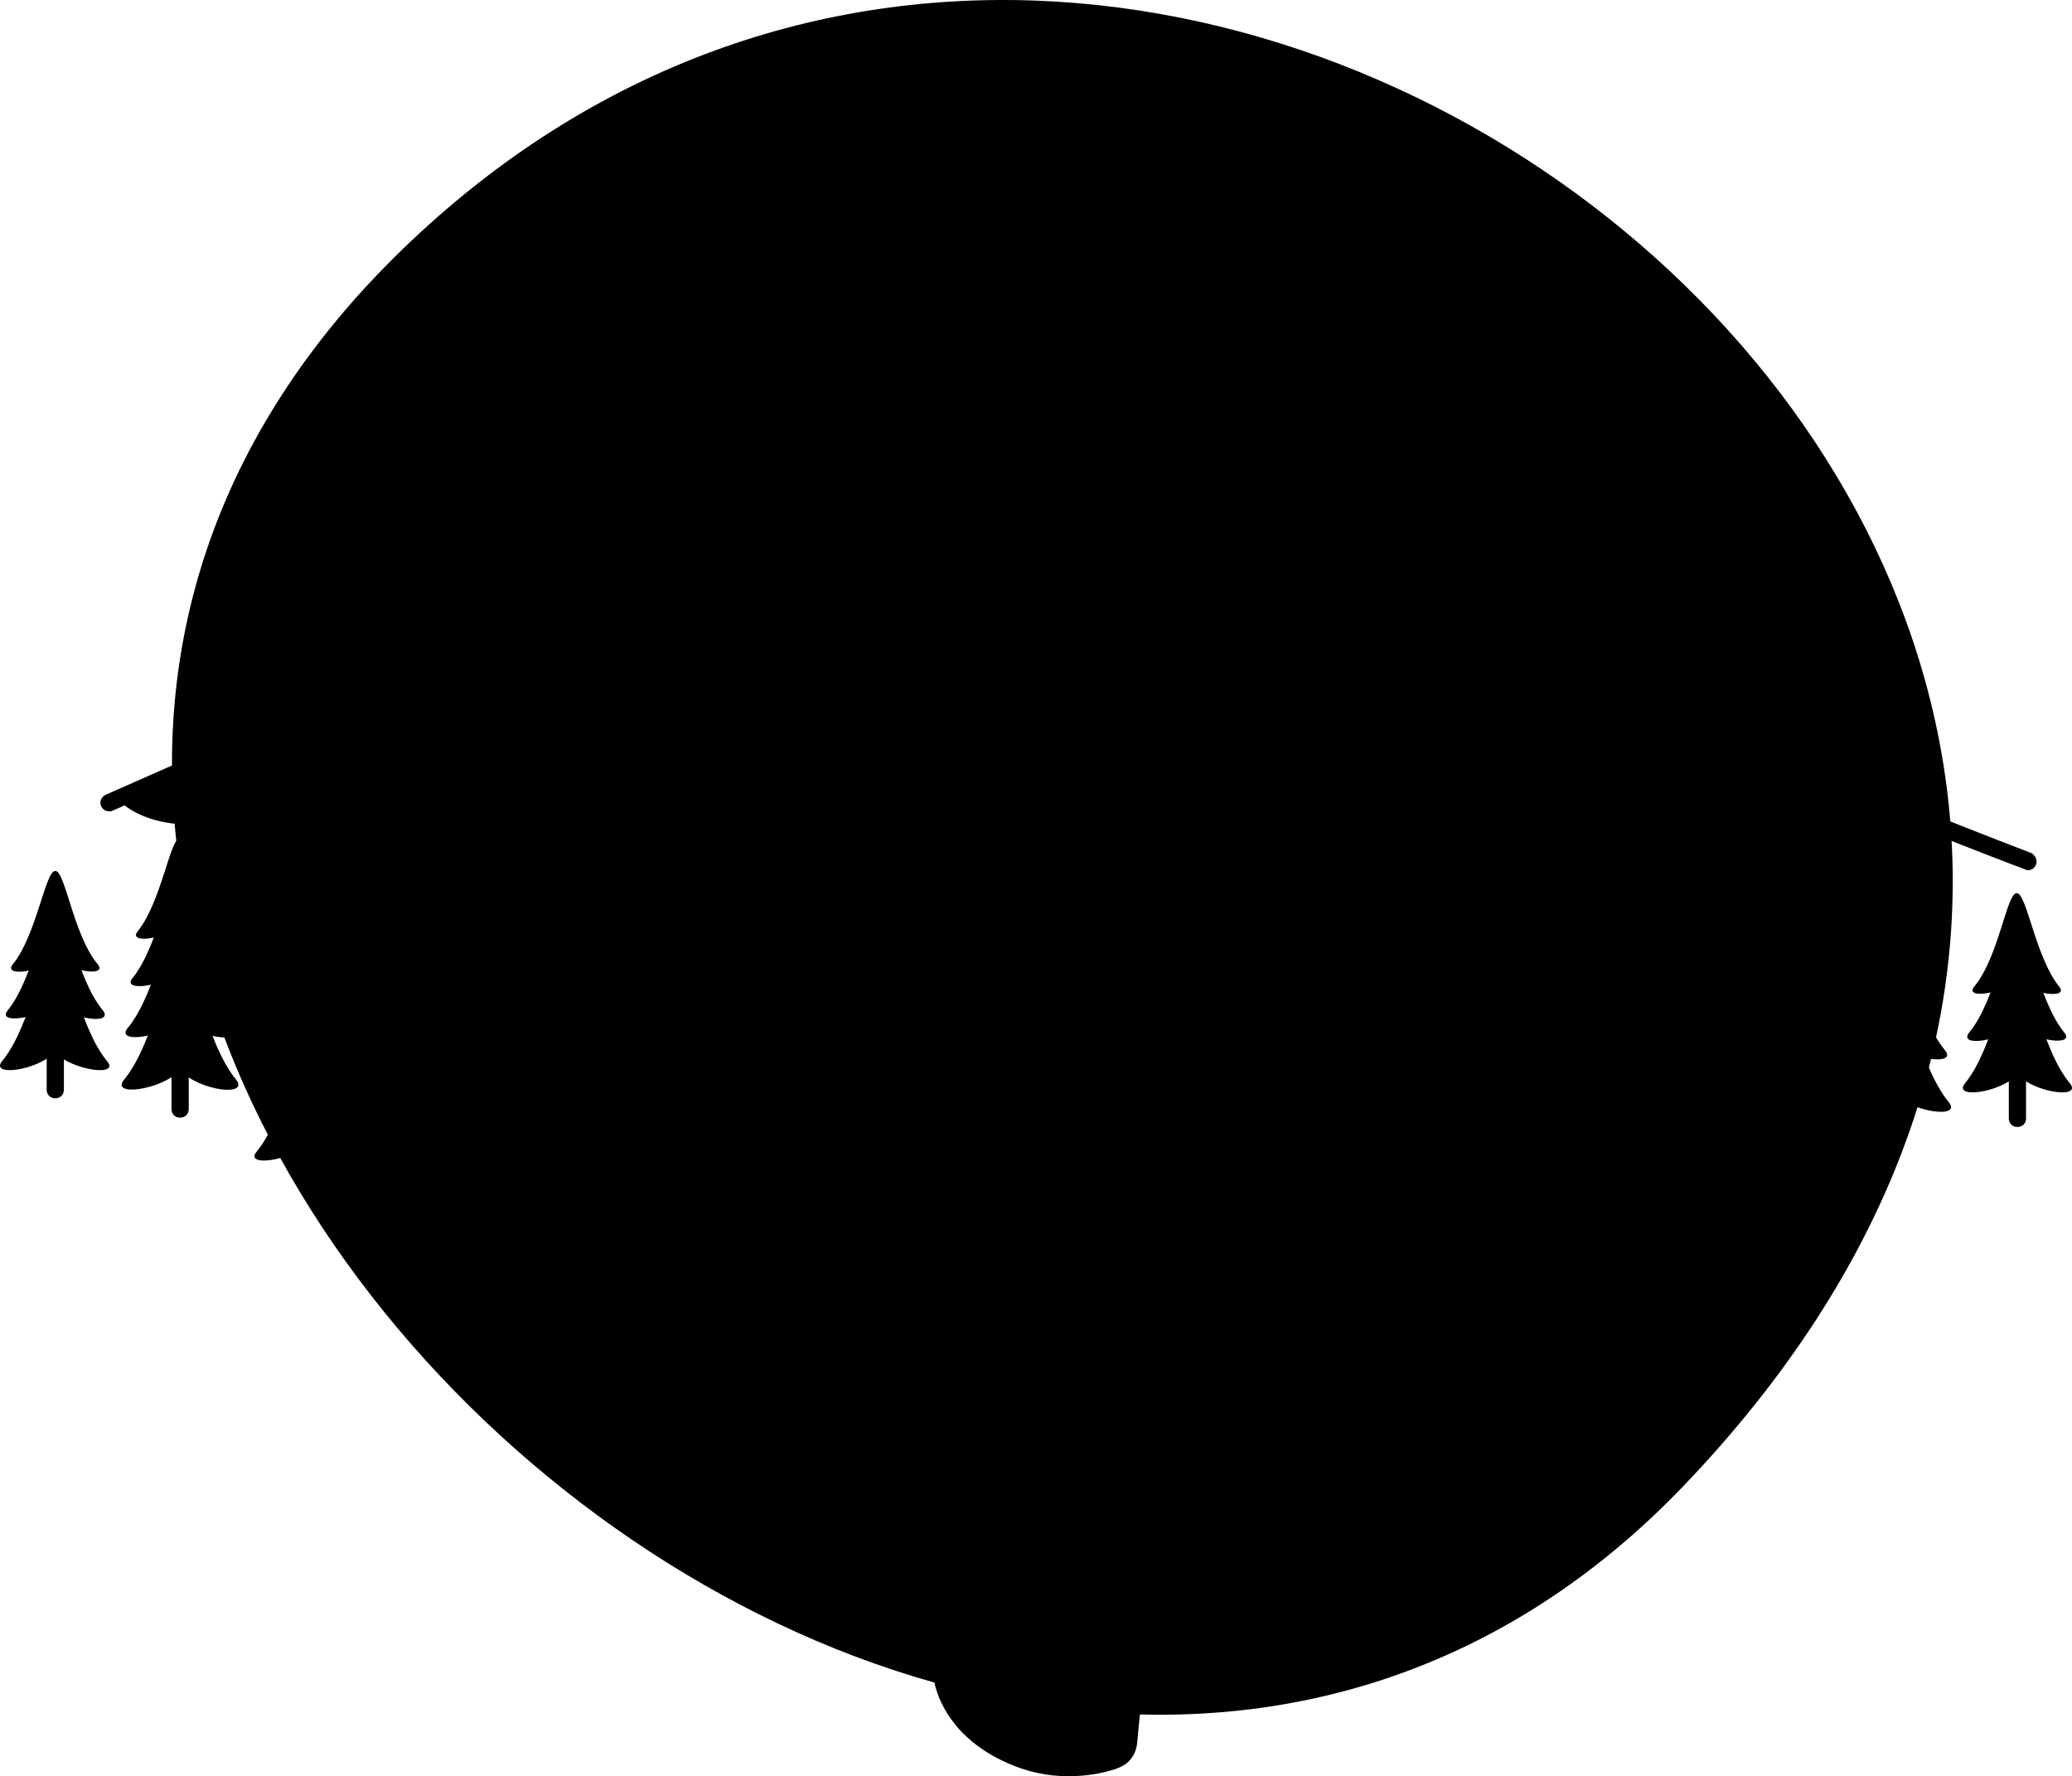<?xml version="1.0" encoding="UTF-8" standalone="no"?>
<!-- Generator: Adobe Illustrator 21.0.0, SVG Export Plug-In . SVG Version: 6.00 Build 0)  -->

<svg
   xmlns:dc="http://purl.org/dc/elements/1.1/"
   xmlns:cc="http://creativecommons.org/ns#"
   xmlns:rdf="http://www.w3.org/1999/02/22-rdf-syntax-ns#"
   xmlns:svg="http://www.w3.org/2000/svg"
   xmlns="http://www.w3.org/2000/svg"
   xmlns:sodipodi="http://sodipodi.sourceforge.net/DTD/sodipodi-0.dtd"
   xmlns:inkscape="http://www.inkscape.org/namespaces/inkscape"
   version="1.1"
   id="Layer_1"
   x="0px"
   y="0px"
   viewBox="0 0 288.814 247.6"
   xml:space="preserve"
   sodipodi:docname="how-could-crowdsell-change-society_touched.svg"
   width="288.814"
   height="247.6"
   inkscape:version="0.92.4 (33fec40, 2019-01-16)"><defs
   id="defs3082" /><sodipodi:namedview
   pagecolor="#ffffff"
   bordercolor="#666666"
   borderopacity="1"
   objecttolerance="10"
   gridtolerance="10"
   guidetolerance="10"
   inkscape:pageopacity="0"
   inkscape:pageshadow="2"
   inkscape:window-width="3840"
   inkscape:window-height="2112"
   id="namedview3080"
   showgrid="false"
   fit-margin-top="0"
   fit-margin-left="0"
   fit-margin-right="0"
   fit-margin-bottom="0"
   inkscape:zoom="0.59"
   inkscape:cx="145.60686"
   inkscape:cy="121.5"
   inkscape:window-x="0"
   inkscape:window-y="48"
   inkscape:window-maximized="1"
   inkscape:current-layer="Layer_1" />
<g
   id="g3077"
   transform="translate(-54.393,-73.9)">
	<path
   class="st0"
   d="M 111.7,107.5 C 2.1,211 189.5,384.6 288.9,281.2 406.8,158.4 220.1,5 111.7,107.5 Z"
   id="path2973"
   inkscape:connector-curvature="0" />
	<path
   class="st1"
   d="m 196.2,273.8 -10.4,-1.6 c 3.9,-1 7.3,-1.2 10.4,1.6 z"
   id="path2975"
   inkscape:connector-curvature="0" />
	<path
   class="st1"
   d="m 149.5,260.1 c 0.4,6.2 7.5,10.3 13.3,8.6 0,0 1,9.7 13.4,6.5 0.3,-0.1 0.6,-0.2 0.8,-0.2 v 0 c 0,0 2,8.5 14,7.7 8.5,-0.6 12.5,-6.3 12.6,-6.3 l 0.4,2.8 c -7.6,13.2 -15.8,24.7 -17.9,27.6 -0.4,0.5 -0.5,1.2 -0.4,1.8 0.4,2.1 2.5,7 9.5,10.1 7.1,3.1 12.9,1.1 14.3,0.6 1.1,-0.3 1.8,-1.3 1.9,-2.4 0.4,-5 1.9,-20.2 6.9,-33 0.4,0 0.7,-0.1 1,-0.2 1.2,-0.4 3.6,-4.2 3.3,-6.2 0,0 0,0 0,0 v 0 c -0.1,-0.4 -0.2,-0.7 -0.5,-0.9 H 222 l 16,-23.4 c 1.1,-1.2 -0.8,-3.2 -4.3,-5 l 2.6,0.7 2.7,-4.7 c 0,0 -4,-2.8 -9,-4.4 -0.6,-0.2 -1.2,-0.4 -1.8,-0.5 0.4,-0.6 0.7,-1.2 1.1,-1.9 6.8,-11.4 -6.2,-18.7 -17,-24.9 -19,-10.9 -23.1,-17.1 -23.1,-17.1 -4.8,5.3 -3.8,13.3 2.4,16.8 -2.1,2.4 -2.5,5.6 -1.7,8.6 v 0 0 c 0.8,2.6 2.5,5 4.9,6.3 0,0 -6,7.3 4.7,13.6 0.2,0.1 0.5,0.3 0.7,0.4 v 0 c 0,0 -2.7,4.3 0.2,9.9 v 0.2 l 0.2,0.2 c 0.8,1.4 2.1,3 3.8,4.5 1.7,1.4 3.3,2.4 4.9,3.1 l -2.1,12.3 -2.3,1 v 0 l -6.2,-9 c -1,-3.1 -2,-7.2 -3.5,-12.7 -3.5,-13.3 -18.2,-8.9 -30.7,-5.7 -16.7,4.3 -25.7,5.7 -29.4,4.5 0.7,7.5 7.3,12.7 14.4,10.7 z m 58.1,11.2 c 0,-0.1 0,-0.1 0.1,-0.2 z"
   id="path2977"
   inkscape:connector-curvature="0" />
	<path
   class="st1"
   d="m 70.9,185.4 c 0,0 6.2,7.3 22.3,0.6 16.1,-6.7 27,-18.1 28.6,-18.5 1.7,-0.4 12.4,10.7 16.1,10.6 3.7,-0.1 1.9,-11.9 3.7,-11.9 1.8,0 18.2,11.3 18.2,11.3 l -37.9,50.2 c 0,0 14.6,-0.6 27.5,-18.4 12.9,-17.8 23.3,-40.9 29.2,-40.9 5.6,0 2.4,13.2 6.5,13.2 4.1,0 6,-19.1 9.4,-19.1 3.4,0 4.2,17.7 10.4,17.7 6.4,0 5.3,-14.9 11.8,-15.4 3.8,-0.3 24,26.6 27.5,24.2 3.8,-2.5 1.5,-12.7 5.1,-12 0,0 7.8,-0.6 9.8,-5.6 2.1,-5 5.3,7.6 9.4,7.6 4.1,0 3.2,12.3 10.9,12.3 l 0.6,-7.2 -7.7,-15.8 c 0,0 8,2.6 12.6,10.6 4.6,8 7.2,-1.5 12.5,3.7 5.2,5.2 21.6,4.2 21.6,4.2 l -19.5,-8.8 -36.6,-28.7 -30.1,18.2 c 0,0 -14.4,-12.3 -15.3,-19.9 0,0 -19.9,-14.7 -24.3,-15.1 -4.4,-0.4 -31,41.8 -31,41.8 L 125.7,147.2 107,169 Z"
   id="path2979"
   inkscape:connector-curvature="0" />
	<path
   class="st2"
   d="m 227.3,253.1 -10.6,25 6.1,-0.6 c 0,0 4,-10.8 15.4,-24.4 -0.1,0 -4.9,1.8 -10.9,0 z"
   id="path2981"
   inkscape:connector-curvature="0" />
	<path
   class="st2"
   d="m 213.9,283.2 c 0,0 -5.5,28.2 -17.9,27.2 -4.7,-0.4 -7.8,-6.3 -7.8,-6.3 l -1.9,2.7 c 0,0 -0.4,13.2 19.8,13.5 4.8,0.1 5.5,-3.3 5.5,-3.3 0,0 1.6,-22.5 7,-33.3 z"
   id="path2983"
   inkscape:connector-curvature="0" />
	<path
   class="st2"
   d="m 215.4,247.7 c 0,0 10.8,-1.2 20,5.9 0,0 -12.1,1.3 -20,-5.9 z"
   id="path2985"
   inkscape:connector-curvature="0" />
	<path
   class="st2"
   d="m 220.8,243.2 c 0,0 6.9,-2.2 17.3,2.8 l -1.9,3.5 -14.7,-4.9 z"
   id="path2987"
   inkscape:connector-curvature="0" />
	<path
   class="st2"
   d="m 189.3,195.4 c 0,0 -2.4,10.1 5.9,14.5 8.2,4.4 38.1,15.1 28.3,28.5 l 4.8,0.8 c 0,0 8.9,-11.1 -4.2,-19.3 -13.1,-8.2 -31.7,-19.7 -34.8,-24.5 z"
   id="path2989"
   inkscape:connector-curvature="0" />
	<path
   class="st2"
   d="m 218.8,238.3 c 0,0 4.3,-5.6 0.4,-9 -3.9,-3.4 -28.2,-16.8 -28.2,-16.8 0,0 -2.4,7.1 10.8,13.6 13.1,6.4 17,12.2 17,12.2 z"
   id="path2991"
   inkscape:connector-curvature="0" />
	<path
   class="st2"
   d="M 213.9,238.6 194.5,227 c 0,0 -0.8,6.8 7,10.2 7.9,3.5 11.2,7.1 11.2,7.1 z"
   id="path2993"
   inkscape:connector-curvature="0" />
	<path
   class="st2"
   d="m 200.3,241.2 c 0,0 1.2,10.5 10.8,13.6 l 1,-7.8 z"
   id="path2995"
   inkscape:connector-curvature="0" />
	<path
   class="st2"
   d="m 197.6,274.9 c 0,0 -9,8.4 -20.3,1.3 0,0 12.5,-8.8 20.3,-1.3 z"
   id="path2997"
   inkscape:connector-curvature="0" />
	<path
   class="st2"
   d="m 162.8,268.7 c 0,0 24.7,-10.5 27.5,-4 0.7,1.5 2.2,4.4 2.2,4.4 0,0 -2.9,-2.4 -13.2,0.5 -10.3,2.9 -15.3,2 -16.5,-0.9 z"
   id="path2999"
   inkscape:connector-curvature="0" />
	<path
   class="st2"
   d="m 149.6,260.1 c 0,0 21.2,-6.6 25.9,-7.2 4.7,-0.6 10.3,-1.7 12,3.2 0.4,1.2 0.9,3.1 0.9,3.1 0,0 -4.5,-2.4 -13.7,0.8 -9.2,3.2 -22.8,7.6 -25.1,0.1 z"
   id="path3001"
   inkscape:connector-curvature="0" />
	<path
   class="st2"
   d="m 135.4,249.5 c 0,0 3.4,7.2 15.2,5.4 11.8,-1.9 39.1,-13.7 41,-2.1 1.9,11.6 6.3,23.7 16.4,21.7 l -2.8,-2 c 0,0 -4.1,-1.4 -6.5,-10 -2.4,-8.6 -2.9,-23.5 -19.2,-20.9 -16.3,2.5 -37.3,10.4 -44.1,7.9 z"
   id="path3003"
   inkscape:connector-curvature="0" />
	<path
   class="st2"
   d="m 126,148.7 10.8,36.5 -29.8,24.5 c 0,0 2.8,2.8 8.9,0 6.1,-2.8 12.9,-4.3 15.4,1.2 l -4.5,-12.4 c 0,0 7.8,-6.8 13.6,-8.3 5.8,-1.5 7.3,-14.9 17.7,-10.5 l 4.1,-5.4 c 0,0 -21.5,-13.3 -23.8,-13.3 -2.3,0 2.6,11.3 0.6,11.3 -2,0 -13,-23.6 -13,-23.6 z"
   id="path3005"
   inkscape:connector-curvature="0" />
	<path
   class="st2"
   d="m 121.9,174.9 c 2.2,0 6.8,6.2 6.8,7.9 0,3.1 -29.8,22.2 -31.2,19.9 -1.4,-2.3 20.6,-27.8 24.4,-27.8 z"
   id="path3007"
   inkscape:connector-curvature="0" />
	<path
   class="st2"
   d="m 85.4,203.7 c -3.4,-4.1 -4.5,-13 -5.9,-13 -1.4,0 -2.6,8.9 -5.9,13 -1.5,1.8 3.9,1.2 5.9,-1 2,2.2 7.4,2.8 5.9,1 z"
   id="path3009"
   inkscape:connector-curvature="0" />
	<path
   class="st2"
   d="m 86.1,210.2 c -3.8,-4.6 -5,-14.5 -6.6,-14.5 -1.6,0 -2.9,9.9 -6.6,14.5 -1.7,2 4.3,1.3 6.6,-1.1 2.3,2.4 8.3,3.1 6.6,1.1 z"
   id="path3011"
   inkscape:connector-curvature="0" />
	<path
   class="st2"
   d="m 86.8,217.2 c -4.1,-5 -5.5,-15.9 -7.3,-15.9 -1.8,0 -3.1,10.8 -7.3,15.9 -1.8,2.2 4.8,1.4 7.3,-1.2 2.5,2.6 9.1,3.5 7.3,1.2 z"
   id="path3013"
   inkscape:connector-curvature="0" />
	<path
   class="st2"
   d="m 68,208.3 c -3.4,-4.1 -4.5,-13 -5.9,-13 -1.4,0 -2.6,8.9 -5.9,13 -1.5,1.8 3.9,1.2 5.9,-1 2,2.1 7.4,2.8 5.9,1 z"
   id="path3015"
   inkscape:connector-curvature="0" />
	<path
   class="st2"
   d="m 68.7,214.7 c -3.8,-4.6 -5,-14.5 -6.6,-14.5 -1.6,0 -2.9,9.9 -6.6,14.5 -1.7,2 4.3,1.3 6.6,-1.1 2.3,2.5 8.3,3.2 6.6,1.1 z"
   id="path3017"
   inkscape:connector-curvature="0" />
	<path
   class="st2"
   d="m 69.3,221.8 c -4.1,-5 -5.5,-15.9 -7.3,-15.9 -1.8,0 -3.1,10.8 -7.3,15.9 -1.8,2.2 4.8,1.4 7.3,-1.2 2.6,2.6 9.2,3.4 7.3,1.2 z"
   id="path3019"
   inkscape:connector-curvature="0" />
	<path
   class="st2"
   d="m 87.3,224.4 c -4.4,-5.4 -5.9,-17 -7.8,-17 -1.9,0 -3.4,11.6 -7.8,17 -2,2.4 5.1,1.5 7.8,-1.3 2.7,2.9 9.7,3.7 7.8,1.3 z"
   id="path3021"
   inkscape:connector-curvature="0" />
	<path
   class="st2"
   d="m 312.2,206.8 c 3.4,-4.1 4.5,-13 5.9,-13 1.4,0 2.6,8.9 5.9,13 1.5,1.8 -3.9,1.2 -5.9,-1 -2,2.1 -7.4,2.8 -5.9,1 z"
   id="path3023"
   inkscape:connector-curvature="0" />
	<path
   class="st2"
   d="m 311.5,213.2 c 3.8,-4.6 5,-14.5 6.6,-14.5 1.6,0 2.9,9.9 6.6,14.5 1.7,2 -4.3,1.3 -6.6,-1.1 -2.2,2.5 -8.3,3.2 -6.6,1.1 z"
   id="path3025"
   inkscape:connector-curvature="0" />
	<path
   class="st2"
   d="m 310.9,220.3 c 4.1,-5 5.5,-15.9 7.3,-15.9 1.8,0 3.1,10.8 7.3,15.9 1.8,2.2 -4.8,1.4 -7.3,-1.2 -2.6,2.6 -9.1,3.4 -7.3,1.2 z"
   id="path3027"
   inkscape:connector-curvature="0" />
	<path
   class="st2"
   d="m 329.6,211.4 c 3.4,-4.1 4.5,-13 5.9,-13 1.4,0 2.6,8.9 5.9,13 1.5,1.8 -3.9,1.2 -5.9,-1 -2,2.1 -7.4,2.8 -5.9,1 z"
   id="path3029"
   inkscape:connector-curvature="0" />
	<path
   class="st2"
   d="m 328.9,217.8 c 3.8,-4.6 5,-14.5 6.6,-14.5 1.6,0 2.9,9.9 6.6,14.5 1.7,2 -4.3,1.3 -6.6,-1.1 -2.2,2.4 -8.3,3.2 -6.6,1.1 z"
   id="path3031"
   inkscape:connector-curvature="0" />
	<path
   class="st2"
   d="m 328.3,224.9 c 4.1,-5 5.5,-15.9 7.3,-15.9 1.8,0 3.1,10.8 7.3,15.9 1.8,2.2 -4.8,1.4 -7.3,-1.2 -2.5,2.6 -9.1,3.4 -7.3,1.2 z"
   id="path3033"
   inkscape:connector-curvature="0" />
	<path
   class="st2"
   d="m 91.5,220.8 c 3.4,-4.1 4.5,-13 5.9,-13 1.4,0 2.6,8.9 5.9,13 1.5,1.8 -3.9,1.2 -5.9,-1 -2,2.2 -7.4,2.9 -5.9,1 z"
   id="path3035"
   inkscape:connector-curvature="0" />
	<path
   class="st2"
   d="m 90.8,227.3 c 3.8,-4.6 5,-14.5 6.6,-14.5 1.6,0 2.9,9.9 6.6,14.5 1.7,2 -4.3,1.3 -6.6,-1.1 -2.3,2.4 -8.3,3.2 -6.6,1.1 z"
   id="path3037"
   inkscape:connector-curvature="0" />
	<path
   class="st2"
   d="m 90.2,234.4 c 4.1,-5 5.5,-15.9 7.3,-15.9 1.8,0 3.1,10.8 7.3,15.9 1.8,2.2 -4.8,1.4 -7.3,-1.2 -2.6,2.6 -9.2,3.4 -7.3,1.2 z"
   id="path3039"
   inkscape:connector-curvature="0" />
	<path
   class="st2"
   d="m 294.2,221.7 c 3.4,-4.1 4.5,-13 5.9,-13 1.4,0 2.6,8.9 5.9,13 1.5,1.8 -3.9,1.2 -5.9,-1 -2,2.1 -7.4,2.8 -5.9,1 z"
   id="path3041"
   inkscape:connector-curvature="0" />
	<path
   class="st2"
   d="m 293.5,228.2 c 3.8,-4.6 5,-14.5 6.6,-14.5 1.6,0 2.9,9.9 6.6,14.5 1.7,2 -4.3,1.3 -6.6,-1.1 -2.2,2.4 -8.3,3.1 -6.6,1.1 z"
   id="path3043"
   inkscape:connector-curvature="0" />
	<path
   class="st2"
   d="m 292.9,235.2 c 4.1,-5 5.5,-15.9 7.3,-15.9 1.8,0 3.1,10.8 7.3,15.9 1.8,2.2 -4.8,1.4 -7.3,-1.2 -2.6,2.6 -9.2,3.4 -7.3,1.2 z"
   id="path3045"
   inkscape:connector-curvature="0" />
	<path
   class="st2"
   d="m 310.4,227.5 c 4.4,-5.4 5.9,-17 7.8,-17 1.9,0 3.4,11.6 7.8,17 2,2.4 -5.1,1.5 -7.8,-1.3 -2.7,2.8 -9.8,3.7 -7.8,1.3 z"
   id="path3047"
   inkscape:connector-curvature="0" />
	<path
   class="st2"
   d="m 257.4,178.9 c 0,0 18.1,18.5 21.5,18.8 l -0.9,11.5 z"
   id="path3049"
   inkscape:connector-curvature="0" />
	<path
   class="st2"
   d="m 262.8,149.3 17.3,34.8 -0.6,7.2 18.7,8.7 c 0,0 -10.5,-8.5 -10.5,-14.1 0,-5.6 -9.4,-14.6 -4.3,-14.6 5.1,0 -2.8,-8.4 -2.8,-8.4 z"
   id="path3051"
   inkscape:connector-curvature="0" />
	<polygon
   class="st2"
   points="209.9,100.4 217.6,108.1 193.2,108.1 193.2,92.5 217.8,92.5 "
   id="polygon3053" />
	<path
   class="st2"
   d="m 193.1,153.7 c -5,2.5 14.5,23.6 6,37.6 -4.6,7.5 9.1,9.5 23.8,4.4 14.7,-5.1 13.1,13.4 23.4,13.4 5.7,0 -0.8,-15.6 4.2,-15.6 5,0 6.5,42.2 14.1,42.2 7.6,0 2.9,-35.4 24.9,-9.7 l -32,-47 c 0,0 -11,-2.7 -14.4,-4.3 C 221,164.5 214.3,153 211.8,153 c -3.2,0 1.6,11.7 -3.3,11.7 -4.9,0 -12.4,-12.6 -15.4,-11 z"
   id="path3055"
   inkscape:connector-curvature="0" />
	<path
   class="st2"
   d="m 175.2,180.4 c -5.4,0 -16.5,25.7 -15,27.8 1.6,2.2 20.2,-4 20.2,-9.6 0,-3.4 -1,-18.2 -5.2,-18.2 z"
   id="path3057"
   inkscape:connector-curvature="0" />
	<g
   id="g3075">
		<path
   d="m 230.4,238.6 c -0.1,0 -0.2,-0.1 -0.4,-0.1 l 0.3,-0.5 c 1.9,-3.2 2.5,-6.4 1.7,-9.5 -1.9,-7.2 -10.9,-12.3 -18.8,-16.9 l -0.3,-0.2 c -18.3,-10.5 -22.6,-16.6 -22.7,-16.7 -0.2,-0.3 -0.5,-0.5 -0.9,-0.5 -0.4,0 -0.7,0.1 -1,0.4 -2.6,2.9 -3.8,6.7 -3.2,10.4 0.5,3 2.2,5.7 4.6,7.5 -1.4,1.9 -2,4.3 -1.7,6.8 0.4,3.3 2.3,6.3 5,8.2 -0.7,1.2 -1.5,3.4 -1.1,6 0.5,3.1 2.8,5.8 6.6,8.2 -1,2.5 -2.3,8.8 5.1,15.2 1.6,1.4 3.3,2.4 5.2,3.2 -0.7,3.8 -1.6,7.7 -2.7,11.5 -4.7,-2.2 -5.7,-6.2 -9,-19 l -0.6,-2.2 c -1,-3.7 -2.9,-6.5 -5.7,-8.1 -6.4,-3.8 -16.4,-1.1 -25.2,1.2 l -1.3,0.3 c -15.9,4.1 -25.3,5.6 -28.7,4.5 -0.4,-0.1 -0.8,0 -1.1,0.2 -0.3,0.2 -0.5,0.6 -0.5,1 0.2,4.1 2.2,7.7 5.4,9.9 2.3,1.6 5,2.4 7.8,2.2 0.3,2.3 1.6,4.3 3.7,5.9 2.4,1.8 5.5,2.8 8.5,2.8 0.8,0 1.6,-0.1 2.4,-0.2 0.4,1.4 1.4,3.6 3.6,5.2 1.7,1.1 3.7,1.7 6.1,1.7 1.5,0 3.1,-0.2 4.8,-0.7 1,2.4 4.3,7.5 13.2,7.5 0.5,0 1.1,0 1.7,-0.1 5.7,-0.4 9.5,-2.9 11.6,-4.8 -7.1,12.3 -14.6,22.9 -17.5,27 -0.6,0.8 -0.8,1.8 -0.6,2.8 0.4,1.7 2.2,7.5 10.2,11 2.7,1.2 5.5,1.8 8.4,1.8 2.2,0 4.4,-0.3 6.6,-1 l 0.2,-0.1 c 1.6,-0.5 2.6,-1.8 2.8,-3.5 0.6,-7 2.1,-20.4 6.6,-32 0.2,0 0.3,-0.1 0.5,-0.1 0.1,0 0.2,-0.1 0.3,-0.1 0,0 0,0 0,0 0.5,-0.3 1,-0.7 1.4,-1.3 0,0 0,0 0,0 0.1,-0.1 0.2,-0.2 0.3,-0.4 0,0 0.1,-0.1 0.1,-0.1 0.1,-0.1 0.1,-0.2 0.2,-0.3 0.3,-0.5 0.6,-1 0.9,-1.5 0,-0.1 0.1,-0.2 0.1,-0.3 0,-0.1 0,-0.1 0.1,-0.2 0.3,-0.7 0.6,-1.5 0.7,-2.1 0.1,-0.4 0.1,-0.7 0,-1 0,0 0,0 0,0 0,-0.1 0,-0.1 0,-0.2 0,-0.1 0,-0.2 -0.1,-0.3 -0.1,-0.4 -0.2,-0.6 -0.4,-0.9 6.4,-12.1 15.4,-22.2 15.5,-22.3 0,0 0,0 0,0 0,0 0,0 0,0 0.6,-0.7 0.8,-1.7 0.4,-2.6 -0.3,-0.8 -0.9,-1.5 -1.8,-2.3 l 2.5,-4.3 c 0.3,-0.5 0.2,-1.2 -0.3,-1.6 -0.3,0 -4.3,-2.8 -9.5,-4.4 z m 7.1,5.9 -1.9,3.2 c -3.6,-2.1 -9.2,-3.8 -15,-4.4 -0.7,-0.1 -1.2,0.4 -1.3,1.1 -0.1,0.7 0.4,1.2 1.1,1.3 10.4,1 16.9,5.4 16.8,6.6 -0.6,0.6 -5.7,1.7 -13.9,-1.5 -6.9,-2.7 -9.7,-6.2 -9.8,-8.2 0,-0.1 0,-0.2 0,-0.3 0,-0.1 0,-0.1 0,-0.2 0.2,-0.7 0.9,-1.2 1.5,-1.5 1.5,-0.8 3.7,-1.2 6.1,-1.2 2.6,0 5.6,0.4 8.4,1.3 3.6,1.2 6.6,2.9 8,3.8 z m -49.9,-39.9 c -0.4,-2.5 0.2,-5.1 1.7,-7.3 2.1,2.4 8.1,8 22.5,16.2 l 0.3,0.2 c 7.5,4.3 16,9.2 17.7,15.4 0.6,2.5 0.2,5 -1.4,7.7 l -0.7,1.1 c -2.4,-0.5 -4.7,-0.7 -6.8,-0.7 1.2,-2 1.5,-3.8 1,-5.6 -1.3,-4.9 -8.5,-8.8 -21.5,-15.9 -2.5,-1.3 -5.1,-2.8 -8,-4.4 -2.7,-1.5 -4.3,-3.8 -4.8,-6.7 z m 2.9,14.4 c -0.3,-2 0.2,-3.8 1.4,-5.3 2.6,1.4 5,2.8 7.3,4 11.6,6.3 19.2,10.5 20.3,14.4 0.3,1.2 0.1,2.4 -0.7,3.8 -0.3,0.5 -0.6,1 -0.8,1.5 -1,0.2 -1.9,0.4 -2.7,0.7 -4.2,-4 -12.7,-8.4 -17.4,-10.7 -1,-0.5 -1.8,-0.9 -2.4,-1.2 -2.7,-1.5 -4.6,-4.3 -5,-7.2 z m 4,14.1 c -0.3,-1.9 0.3,-3.4 0.8,-4.4 0.4,0.2 0.9,0.5 1.4,0.7 4.3,2.2 12.2,6.2 16.3,9.8 -0.8,0.6 -1.3,1.4 -1.6,2.2 -0.1,0.3 -0.1,0.7 -0.2,1.1 0,0.6 -0.1,1.6 -0.3,3.1 -1.7,-1.3 -3.8,-2.3 -6,-3.4 -1.6,-0.8 -3.2,-1.6 -4.8,-2.6 -3.3,-1.8 -5.2,-4.1 -5.6,-6.5 z m 10.9,22 c -6.1,-5.3 -5.3,-10.2 -4.5,-12.3 1,0.6 2,1.1 3,1.6 2.8,1.4 5.1,2.6 6.8,4.2 -0.3,2.6 -0.7,5.7 -1.3,9.1 -1.4,-0.6 -2.8,-1.5 -4,-2.6 z m 16,23.9 c 0,0.1 0,0.2 -0.1,0.3 0,0 0,0 0,0 -0.1,0.2 -0.2,0.4 -0.3,0.6 0,0.1 0,0.1 -0.1,0.2 -0.6,1.3 -1.5,2.4 -1.8,2.5 -0.2,0.1 -0.4,0.1 -0.6,0.1 0,0 -0.1,0 -0.1,0 -0.2,0 -0.4,0 -0.7,0 -0.7,0 -1.6,-0.2 -2.5,-0.4 -0.1,0 -0.2,0 -0.3,-0.1 -0.1,0 -0.1,0 -0.2,-0.1 -3.6,-1.1 -7.9,-3.4 -8.8,-4.9 0,0 0,-0.1 0,-0.1 1.8,-0.5 2.8,-1.6 3.3,-2.3 2.7,1.7 8.6,4.2 12.2,4.2 z M 141,257.6 c -2.2,-1.5 -3.6,-3.9 -4.2,-6.6 4.7,0.5 13.6,-1 28.3,-4.8 l 1.3,-0.3 c 8.4,-2.2 17.8,-4.7 23.4,-1.4 2.2,1.3 3.7,3.5 4.5,6.6 l 0.6,2.2 c 3.5,13.7 4.8,18.5 11.5,21 -0.4,0.3 -0.9,0.5 -1.6,0.7 0,0 0,0 0,0 0,0 0,0 0,0 -0.3,0.1 -0.7,0.1 -1.1,0.2 -0.1,0 -0.1,0 -0.2,0 -2.8,0.3 -7.9,-0.6 -12.2,-11.3 0,-0.1 -0.1,-0.2 -0.1,-0.3 -0.7,-1.9 -1.5,-4.1 -2.1,-6.7 -0.6,-2.3 -1.7,-3.9 -3.4,-4.8 -1.3,-0.7 -2.9,-1.1 -4.8,-1.1 -4.9,0 -12,2.1 -22.5,5.2 -2.8,0.8 -5.8,1.7 -9.1,2.7 -2.9,0.9 -5.9,0.4 -8.3,-1.3 z m 11.4,8.1 c -1.1,-0.9 -2.5,-2.3 -2.7,-4.4 0.1,0 0.2,0 0.3,-0.1 3.3,-0.9 6.3,-1.8 9.1,-2.7 13.1,-3.9 21.7,-6.5 25.4,-4.4 1.1,0.6 1.8,1.7 2.3,3.3 0.4,1.4 0.7,2.6 1.1,3.8 -4.8,-1 -13.3,1.8 -21.7,4.9 -1.6,0.6 -2.9,1.1 -3.7,1.3 -3.2,1.1 -7.4,0.3 -10.1,-1.7 z m 14.5,7.7 c -1.7,-1.1 -2.4,-2.8 -2.7,-3.9 0.8,-0.3 1.7,-0.6 2.8,-1 5.7,-2.1 17.6,-6.4 21.3,-4.5 0.3,0.2 0.5,0.4 0.7,0.6 0.9,2.2 1.8,4.2 2.8,5.8 -3.2,-0.5 -6.7,0.7 -10.5,1.9 -1.7,0.6 -3.5,1.2 -5.4,1.6 -3.8,1.1 -6.9,0.9 -9,-0.5 z m 24.2,8.1 c -8.5,0.6 -11.5,-3.7 -12.4,-5.7 1.2,-0.4 2.3,-0.7 3.4,-1.1 5.4,-1.8 9.4,-3.1 13,-0.2 1.8,1.7 3.8,2.7 6,3 -1.9,1.5 -5.2,3.6 -10,4 z m 19.3,35.3 c -0.1,0.6 -0.5,1.2 -1.1,1.4 l -0.2,0.1 c -1.7,0.5 -6.8,2.2 -13.3,-0.7 -7.2,-3.1 -8.6,-8.3 -8.8,-9.3 -0.1,-0.3 0,-0.6 0.2,-0.9 3,-4.2 10.6,-15 17.9,-27.5 1.3,1.1 3.2,2.3 5.4,3.3 2.1,0.9 4.3,1.6 6.3,1.9 -4.3,11.6 -5.8,24.8 -6.4,31.7 z m 10.3,-40.2 c -1,-0.1 -2.5,-0.4 -4.5,-1.2 -3.9,-1.4 -6.8,-3.2 -7.3,-3.9 0,0 0,0 0,0 2.3,-8.1 3.6,-17.1 4.2,-23 0,-0.1 0,-0.2 0,-0.3 0,-0.3 0.1,-0.7 0.1,-1 1.9,2.2 5.2,4.3 9.3,5.9 4.2,1.6 8.1,2.3 11,2.3 0.4,0 0.8,0 1.1,0 -3.3,4.2 -9.4,12.2 -13.9,21.2 z"
   id="path3059"
   inkscape:connector-curvature="0" />
		<path
   d="m 337.5,192.8 c -11.5,-4.4 -34.2,-13.4 -37.8,-16.1 -4.6,-3.5 -35.9,-28.8 -36.2,-29 -0.1,-0.1 -0.2,-0.1 -0.3,-0.2 0,0 -0.1,0 -0.1,0 -0.1,0 -0.3,-0.1 -0.4,-0.1 0,0 -0.1,0 -0.1,0 -0.1,0 -0.2,0 -0.3,0.1 0,0 0,0 0,0 0,0 -0.1,0.1 -0.1,0.1 -0.1,0 -0.1,0.1 -0.2,0.1 -4.6,4.3 -27.4,17.4 -29.7,18.7 -5.3,-4.8 -9.9,-11.2 -13.8,-19.3 -0.1,-0.2 -0.2,-0.3 -0.4,-0.5 -15.5,-11.2 -21.3,-14.4 -23.8,-15.1 v -39 c 0,-0.7 -0.5,-1.2 -1.2,-1.2 -0.7,0 -1.2,0.5 -1.2,1.2 V 132 c -3.7,3.8 -18.9,25.3 -25.6,34.8 l -4.3,5.7 c -9.4,-9.1 -34.9,-26.5 -36,-27.3 0,0 0,0 -0.1,0 -0.1,0 -0.1,-0.1 -0.2,-0.1 -0.1,0 -0.1,-0.1 -0.2,-0.1 -0.1,0 -0.1,0 -0.2,0 -0.1,0 -0.2,0 -0.3,0 0,0 -0.1,0 -0.1,0 0,0 -0.1,0 -0.1,0.1 -0.1,0 -0.2,0.1 -0.2,0.1 -0.1,0 -0.1,0.1 -0.2,0.1 0,0 -0.1,0 -0.1,0.1 l -18.7,23.2 -36.5,16.1 c -0.6,0.3 -0.9,1 -0.6,1.6 0.2,0.4 0.6,0.7 1.1,0.7 0.2,0 0.3,0 0.5,-0.1 l 36.8,-16.2 c 0.2,-0.1 0.3,-0.2 0.4,-0.3 l 17.4,-21.6 10.6,35.9 -29.2,24.1 c -0.5,0.4 -0.6,1.2 -0.2,1.7 0.2,0.3 0.6,0.4 0.9,0.4 0.3,0 0.5,-0.1 0.8,-0.3 l 16.7,-13.7 6.6,16.6 -9.9,13.4 c -0.4,0.5 -0.3,1.3 0.2,1.7 0.2,0.2 0.5,0.2 0.7,0.2 0.4,0 0.7,-0.2 1,-0.5 l 45.4,-60.1 c 8.7,-12.4 23.1,-32.4 25.3,-34.5 2.3,0.5 13.2,7.7 22.9,14.7 9,18.8 22.4,29.1 39.6,30.7 l 32.3,47.5 c 0.4,0.5 1.1,0.7 1.7,0.3 0.5,-0.4 0.7,-1.1 0.3,-1.7 l -11.1,-16.4 1.3,-15.8 26.1,12.2 c 0.2,0.1 0.3,0.1 0.5,0.1 0.5,0 0.9,-0.3 1.1,-0.7 0.3,-0.6 0,-1.3 -0.6,-1.6 l -26.9,-12.6 0.5,-6.3 c 0,-0.2 0,-0.4 -0.1,-0.6 l -15,-30.5 c 8.8,7.1 28.4,22.9 32.1,25.7 4.7,3.6 37,15.9 38.4,16.4 0.1,0.1 0.3,0.1 0.4,0.1 0.5,0 0.9,-0.3 1.1,-0.8 0.2,-0.6 -0.1,-1.3 -0.7,-1.6 z m -211.1,2.5 11.2,-9.2 c 0.4,-0.3 0.5,-0.8 0.4,-1.3 l -10.5,-35.6 c 7.1,4.9 25.8,18.1 33.1,25.3 l -27.8,36.8 z m 150.7,10.4 -19.3,-28.4 c -0.2,-0.3 -0.5,-0.5 -0.9,-0.5 -8.7,-0.7 -16.2,-3.6 -22.6,-8.7 4.4,-2.5 22,-12.7 28.1,-17.5 l 16.4,33.8 z"
   id="path3061"
   inkscape:connector-curvature="0" />
		<path
   d="m 62.1,213.7 c -0.7,0 -1.2,0.5 -1.2,1.2 v 10.9 c 0,0.7 0.5,1.2 1.2,1.2 0.7,0 1.2,-0.5 1.2,-1.2 v -10.9 c 0,-0.7 -0.6,-1.2 -1.2,-1.2 z"
   id="path3063"
   inkscape:connector-curvature="0" />
		<path
   d="m 79.5,216.4 c -0.7,0 -1.2,0.5 -1.2,1.2 v 10.9 c 0,0.7 0.5,1.2 1.2,1.2 0.7,0 1.2,-0.5 1.2,-1.2 v -10.9 c 0,-0.6 -0.6,-1.2 -1.2,-1.2 z"
   id="path3065"
   inkscape:connector-curvature="0" />
		<path
   d="m 97.5,225.7 c -0.7,0 -1.2,0.5 -1.2,1.2 v 10.9 c 0,0.7 0.5,1.2 1.2,1.2 0.7,0 1.2,-0.5 1.2,-1.2 v -10.9 c 0,-0.7 -0.6,-1.2 -1.2,-1.2 z"
   id="path3067"
   inkscape:connector-curvature="0" />
		<path
   d="m 300.1,226.5 c -0.7,0 -1.2,0.5 -1.2,1.2 v 10.9 c 0,0.7 0.5,1.2 1.2,1.2 0.7,0 1.2,-0.5 1.2,-1.2 v -10.9 c 0,-0.7 -0.5,-1.2 -1.2,-1.2 z"
   id="path3069"
   inkscape:connector-curvature="0" />
		<path
   d="m 317.9,220.5 c -0.7,0 -1.2,0.5 -1.2,1.2 v 10.9 c 0,0.7 0.5,1.2 1.2,1.2 0.7,0 1.2,-0.5 1.2,-1.2 v -10.9 c 0,-0.6 -0.6,-1.2 -1.2,-1.2 z"
   id="path3071"
   inkscape:connector-curvature="0" />
		<path
   d="m 335.6,217.7 c -0.7,0 -1.2,0.5 -1.2,1.2 v 10.9 c 0,0.7 0.5,1.2 1.2,1.2 0.7,0 1.2,-0.5 1.2,-1.2 v -10.9 c 0,-0.7 -0.6,-1.2 -1.2,-1.2 z"
   id="path3073"
   inkscape:connector-curvature="0" />
	</g>
</g>
</svg>